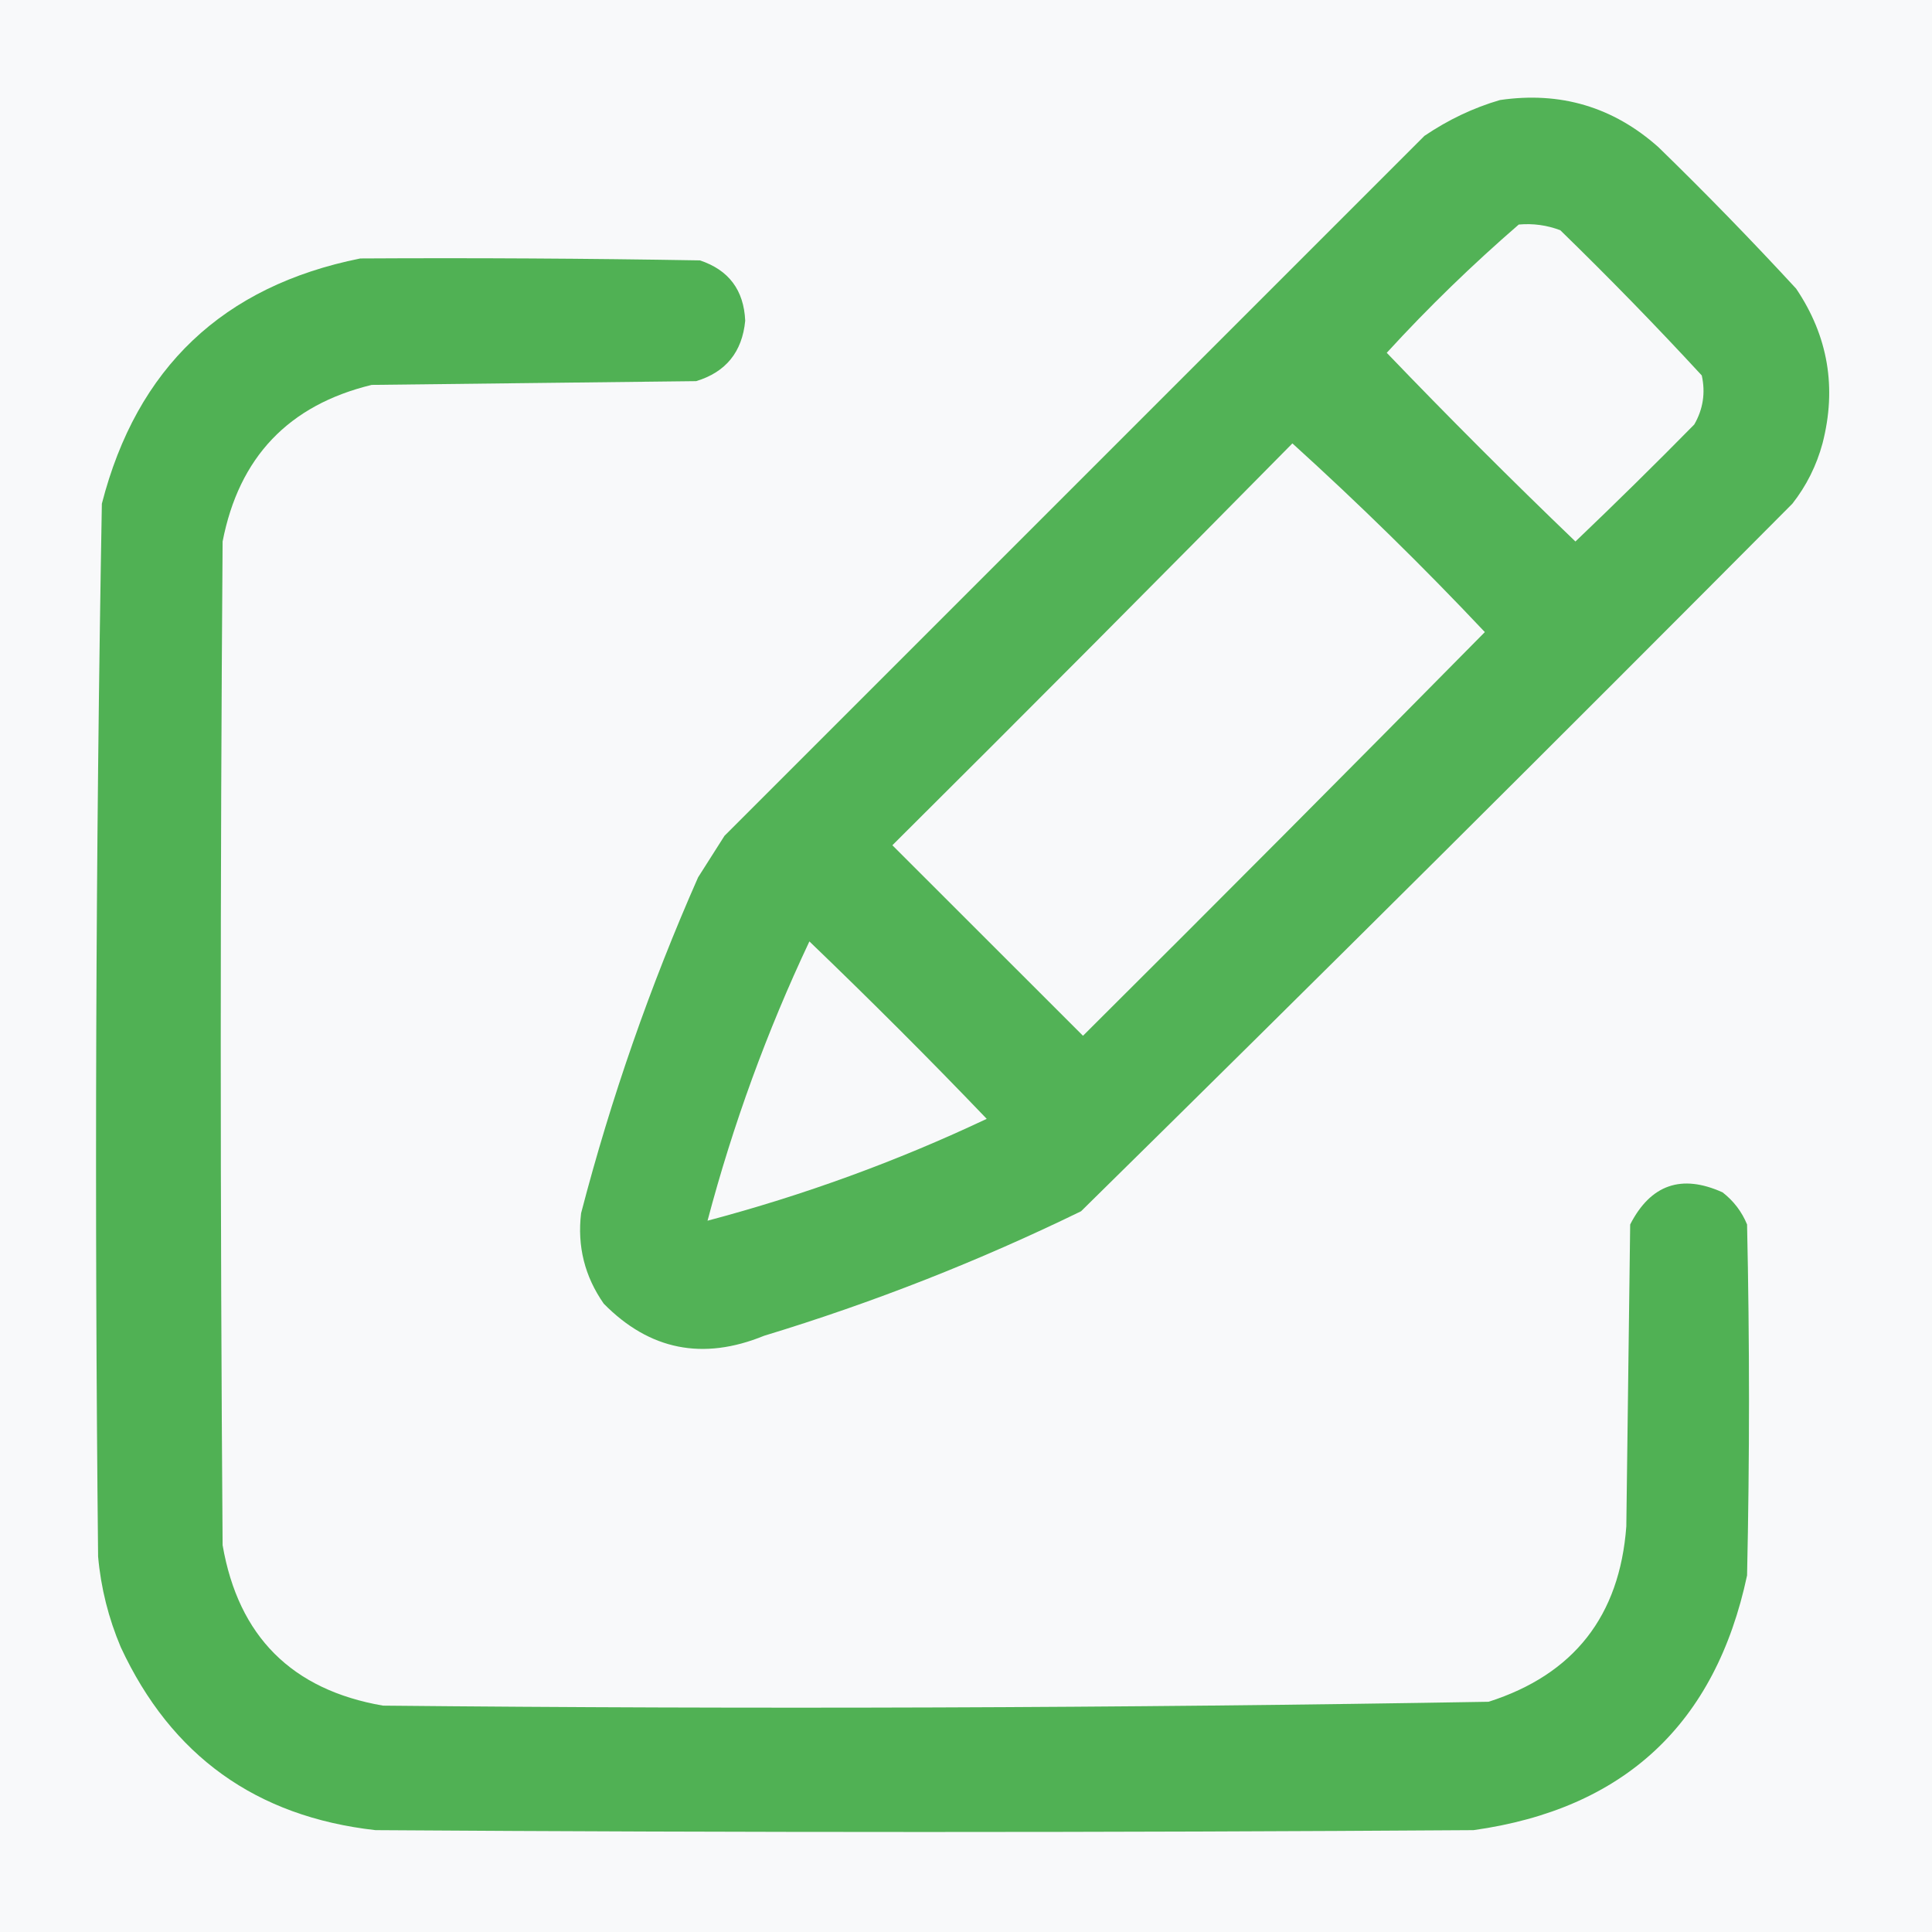 <svg width="18" height="18" viewBox="0 0 18 18" fill="none" xmlns="http://www.w3.org/2000/svg">
<rect x="0" y="0" width="18" height="18" fill="#333333" stroke="none"/>
<g clip-path="url(#clip0_34_368)">
<rect width="18" height="18" fill="#F8F9FA"/>
<path opacity="0.964" fill-rule="evenodd" clip-rule="evenodd" d="M13.975 0.932C14.538 0.85 15.03 0.996 15.451 1.371C15.892 1.8 16.319 2.239 16.734 2.689C17.032 3.131 17.114 3.612 16.98 4.131C16.924 4.338 16.83 4.526 16.699 4.693C14.501 6.903 12.292 9.101 10.072 11.285C9.12 11.749 8.136 12.136 7.119 12.445C6.549 12.678 6.051 12.579 5.625 12.146C5.448 11.893 5.377 11.611 5.414 11.303C5.693 10.23 6.057 9.187 6.504 8.174C6.586 8.045 6.668 7.916 6.75 7.787C8.924 5.613 11.098 3.439 13.271 1.266C13.491 1.117 13.725 1.005 13.975 0.932ZM14.15 2.092C14.284 2.08 14.413 2.098 14.537 2.145C14.989 2.585 15.429 3.036 15.855 3.498C15.891 3.66 15.867 3.813 15.785 3.955C15.421 4.325 15.052 4.688 14.678 5.045C14.08 4.471 13.494 3.885 12.92 3.287C13.309 2.862 13.72 2.464 14.15 2.092ZM12.041 4.131C12.659 4.691 13.257 5.277 13.834 5.889C12.592 7.148 11.344 8.402 10.09 9.65C9.498 9.059 8.906 8.467 8.314 7.875C9.564 6.632 10.806 5.384 12.041 4.131ZM6.592 11.373C6.829 10.477 7.145 9.61 7.541 8.771C8.103 9.311 8.654 9.861 9.193 10.424C8.355 10.82 7.487 11.136 6.592 11.373Z" fill="#4CAF50"/>
<path opacity="0.969" fill-rule="evenodd" clip-rule="evenodd" d="M3.357 2.408C4.412 2.402 5.467 2.408 6.521 2.426C6.789 2.515 6.93 2.702 6.943 2.988C6.915 3.279 6.763 3.467 6.486 3.551C5.479 3.562 4.471 3.574 3.463 3.586C2.688 3.774 2.226 4.261 2.074 5.045C2.051 8.162 2.051 11.279 2.074 14.396C2.221 15.246 2.719 15.744 3.568 15.891C7.003 15.925 10.437 15.914 13.869 15.855C14.663 15.601 15.09 15.056 15.152 14.221C15.164 13.283 15.176 12.346 15.188 11.408C15.379 11.036 15.666 10.936 16.049 11.109C16.152 11.189 16.228 11.289 16.277 11.408C16.301 12.498 16.301 13.588 16.277 14.678C15.982 16.063 15.132 16.854 13.729 17.051C10.318 17.074 6.908 17.074 3.498 17.051C2.386 16.926 1.595 16.358 1.125 15.346C1.011 15.076 0.94 14.795 0.914 14.502C0.88 11.232 0.891 7.962 0.949 4.693C1.274 3.427 2.077 2.665 3.357 2.408Z" fill="#4CAF50"/>
</g>
<defs>
<clipPath id="clip0_34_368">
<rect width="18" height="18" fill="white"/>
</clipPath>
</defs>
</svg>
